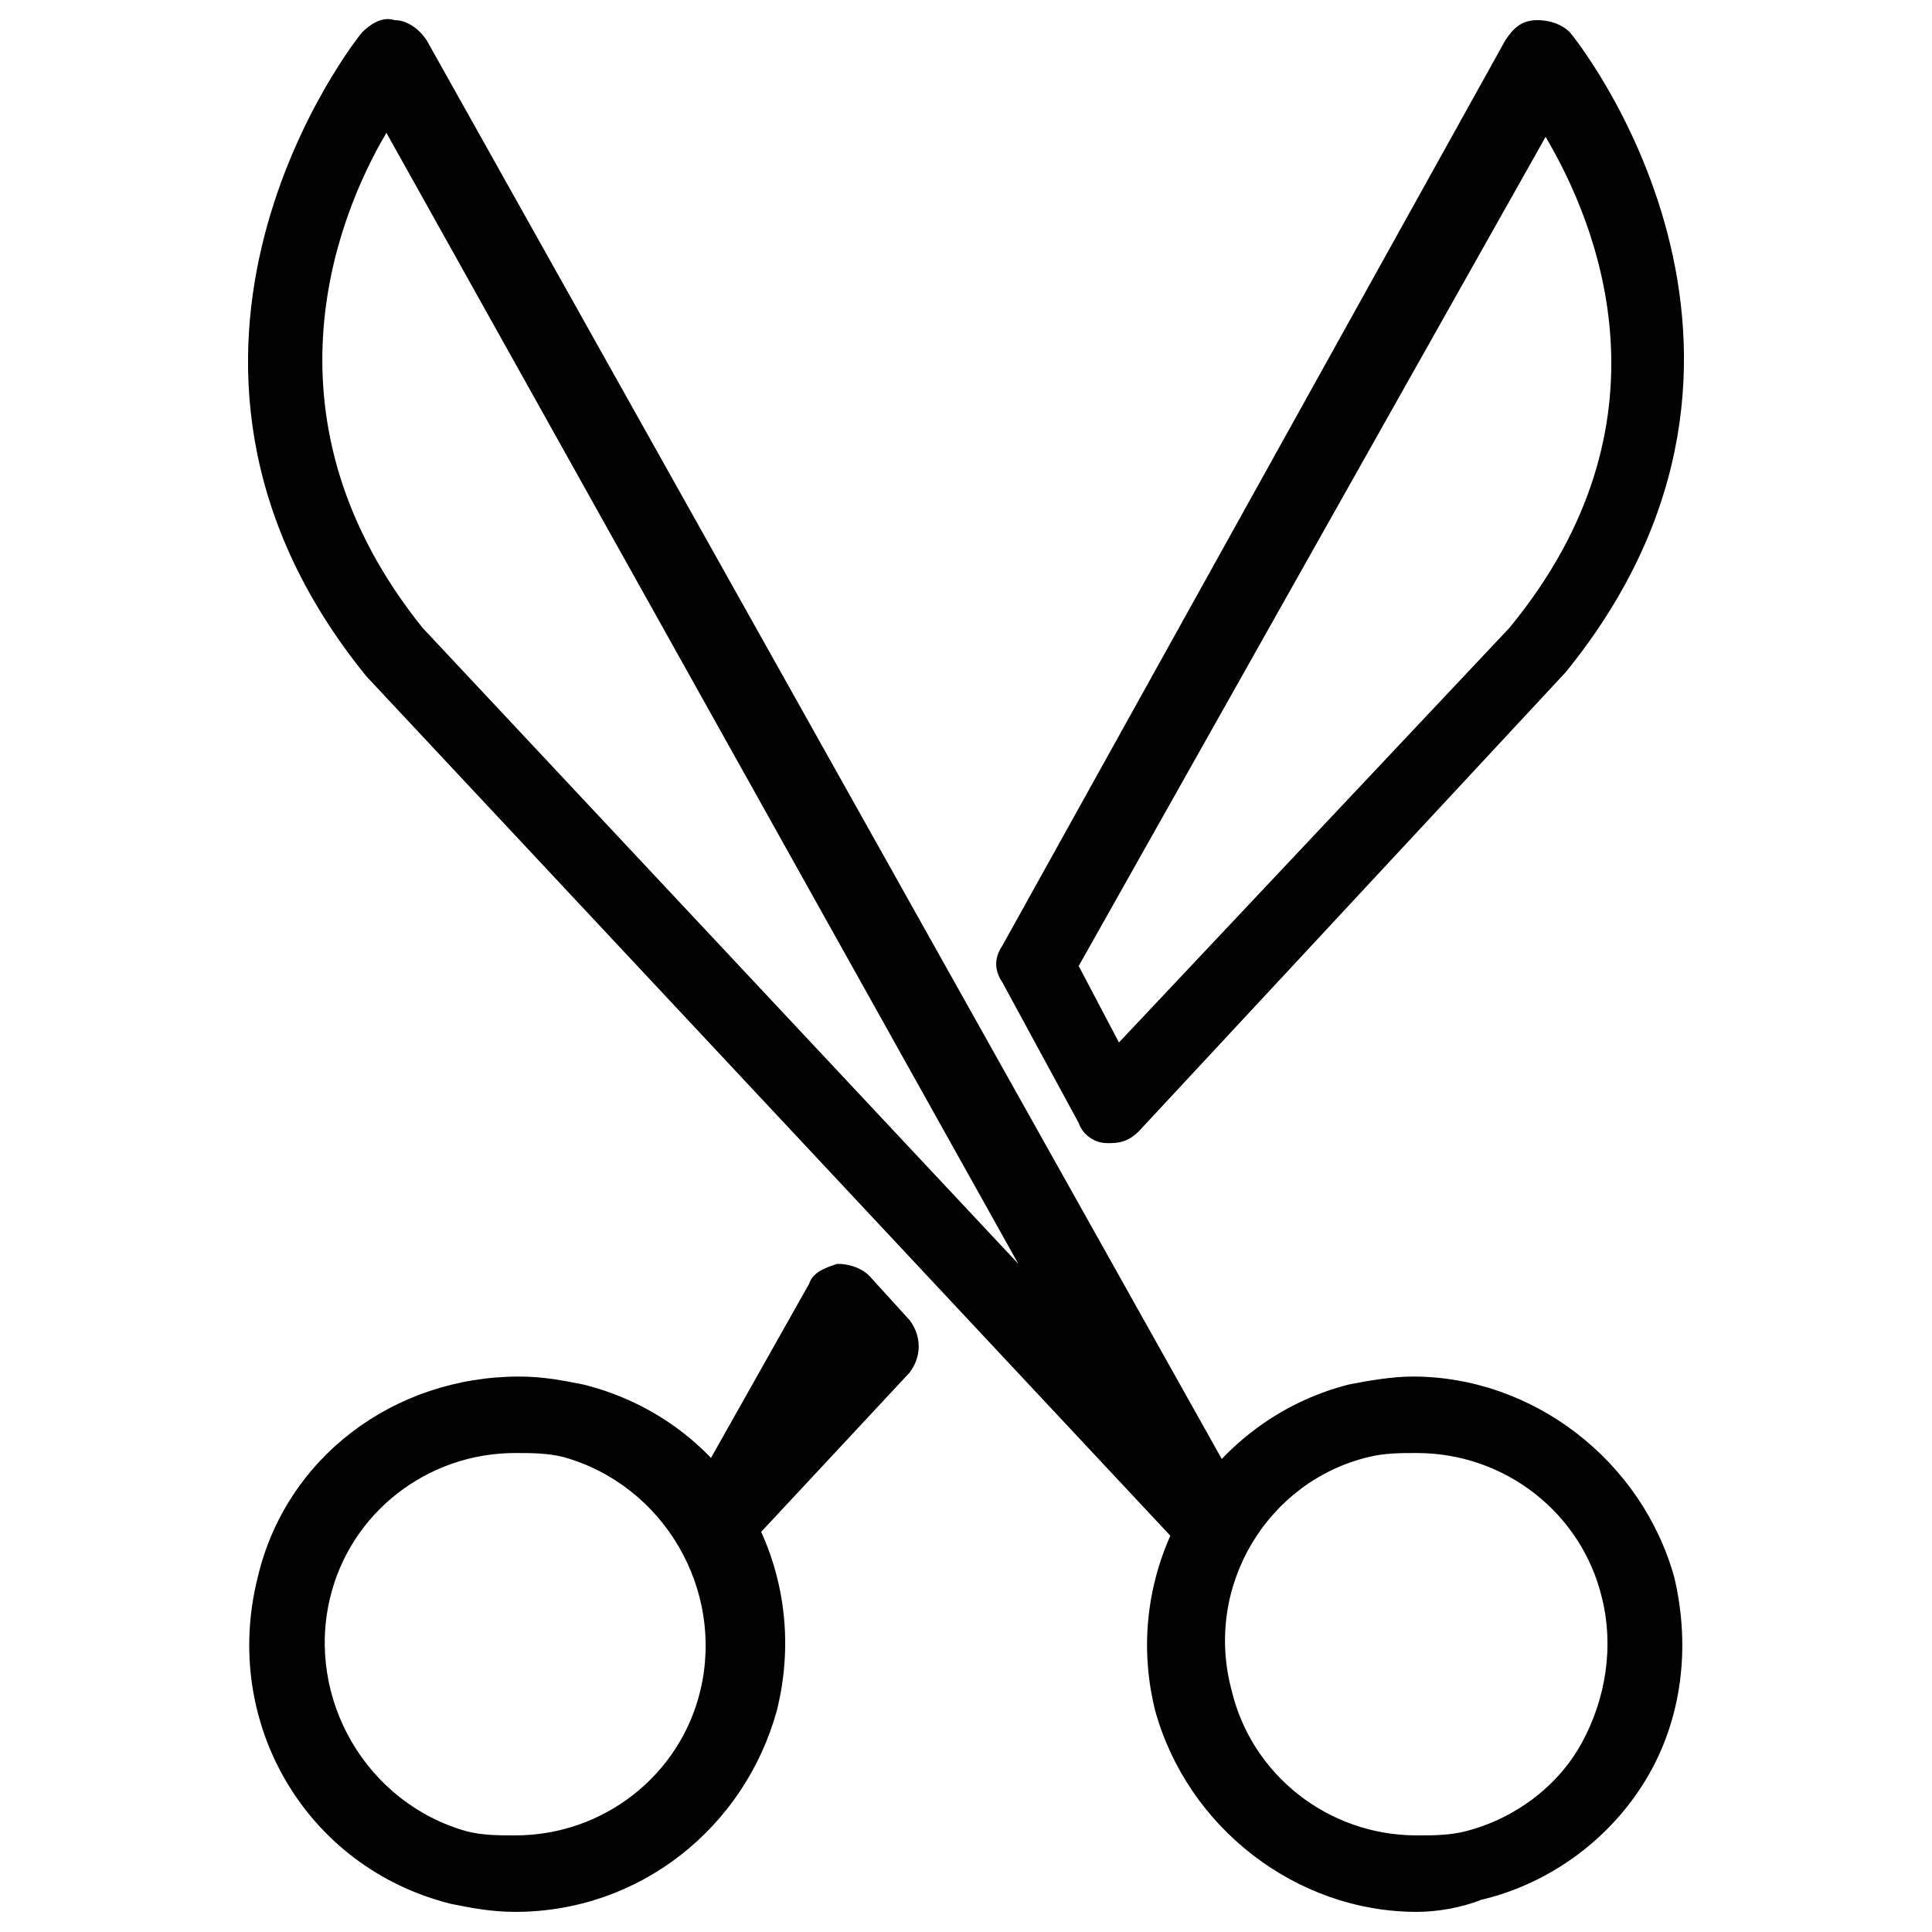 <?xml version="1.0" encoding="utf-8"?>
<!-- Generator: Adobe Illustrator 18.1.1, SVG Export Plug-In . SVG Version: 6.00 Build 0)  -->
<svg version="1.1" id="Layer_1" xmlns="http://www.w3.org/2000/svg" xmlns:xlink="http://www.w3.org/1999/xlink" x="0px" y="0px"
	 viewBox="0 0 48 48" enable-background="new 0 0 48 48" xml:space="preserve">
<g>
	<g>
		<path fill="#010101" d="M12.8,47.5c-0.6,0-1.1-0.1-1.6-0.2c-3.6-0.9-5.7-4.5-4.8-8.1c0.7-3,3.4-5,6.5-5c0.6,0,1.1,0.1,1.6,0.2
			c3.6,0.9,5.7,4.5,4.8,8.1C18.5,45.4,15.9,47.5,12.8,47.5z M12.8,36.1c-2.2,0-4.1,1.5-4.6,3.6c-0.6,2.5,0.9,5.1,3.4,5.8
			c0.4,0.1,0.8,0.1,1.2,0.1c2.2,0,4.1-1.5,4.6-3.6c0.6-2.5-0.9-5.1-3.4-5.8C13.6,36.1,13.2,36.1,12.8,36.1z"/>
	</g>
	<g>
		<path fill="#010101" d="M30.1,38.8c-0.3,0-0.5-0.1-0.7-0.3L9.1,16.8C2.6,8.8,8.9,0.9,9,0.8c0.2-0.2,0.5-0.4,0.8-0.3
			c0.3,0,0.6,0.2,0.8,0.5l20.4,36.4c0.2,0.4,0.1,1-0.3,1.2C30.5,38.7,30.3,38.8,30.1,38.8z M9.6,3.3c-1.3,2.2-3.2,7.2,0.9,12.3
			l14.8,15.8L9.6,3.3z"/>
	</g>
	<g>
		<path fill="#010101" d="M35.2,47.5L35.2,47.5c-3,0-5.7-2.1-6.5-5c-0.9-3.6,1.3-7.2,4.8-8.1c0.5-0.1,1.1-0.2,1.6-0.2
			c3,0,5.7,2.1,6.5,5c0.4,1.7,0.2,3.5-0.7,5c-0.9,1.5-2.4,2.6-4.1,3C36.3,47.4,35.7,47.5,35.2,47.5z M35.2,36.1
			c-0.4,0-0.8,0-1.2,0.1c-2.5,0.6-4.1,3.2-3.4,5.8c0.5,2.1,2.4,3.6,4.6,3.6c0.4,0,0.8,0,1.2-0.1c1.2-0.3,2.3-1.1,2.9-2.2
			c0.6-1.1,0.8-2.4,0.5-3.6C39.3,37.6,37.4,36.1,35.2,36.1z"/>
	</g>
	<g>
		<g>
			<path fill="#010101" d="M17.9,38.8c-0.2,0-0.4-0.1-0.6-0.2c-0.4-0.3-0.5-0.8-0.3-1.2l3.1-5.5c0.1-0.3,0.4-0.4,0.7-0.5
				c0.3,0,0.6,0.1,0.8,0.3l1,1.1c0.3,0.4,0.3,0.9,0,1.3l-4.1,4.4C18.4,38.7,18.2,38.8,17.9,38.8z"/>
		</g>
		<g>
			<path fill="#010101" d="M27.6,28.4c0,0-0.1,0-0.1,0c-0.3,0-0.6-0.2-0.7-0.5l-1.9-3.5c-0.2-0.3-0.2-0.6,0-0.9L37.4,1
				c0.2-0.3,0.4-0.5,0.8-0.5c0.3,0,0.6,0.1,0.8,0.3c0.1,0.1,6.4,7.9-0.1,15.9L28.3,28.1C28.1,28.3,27.9,28.4,27.6,28.4z M26.8,24
				l1,1.9l9.7-10.3c4.2-5.1,2.2-10,0.9-12.2L26.8,24z"/>
		</g>
	</g>
</g>
</svg>

